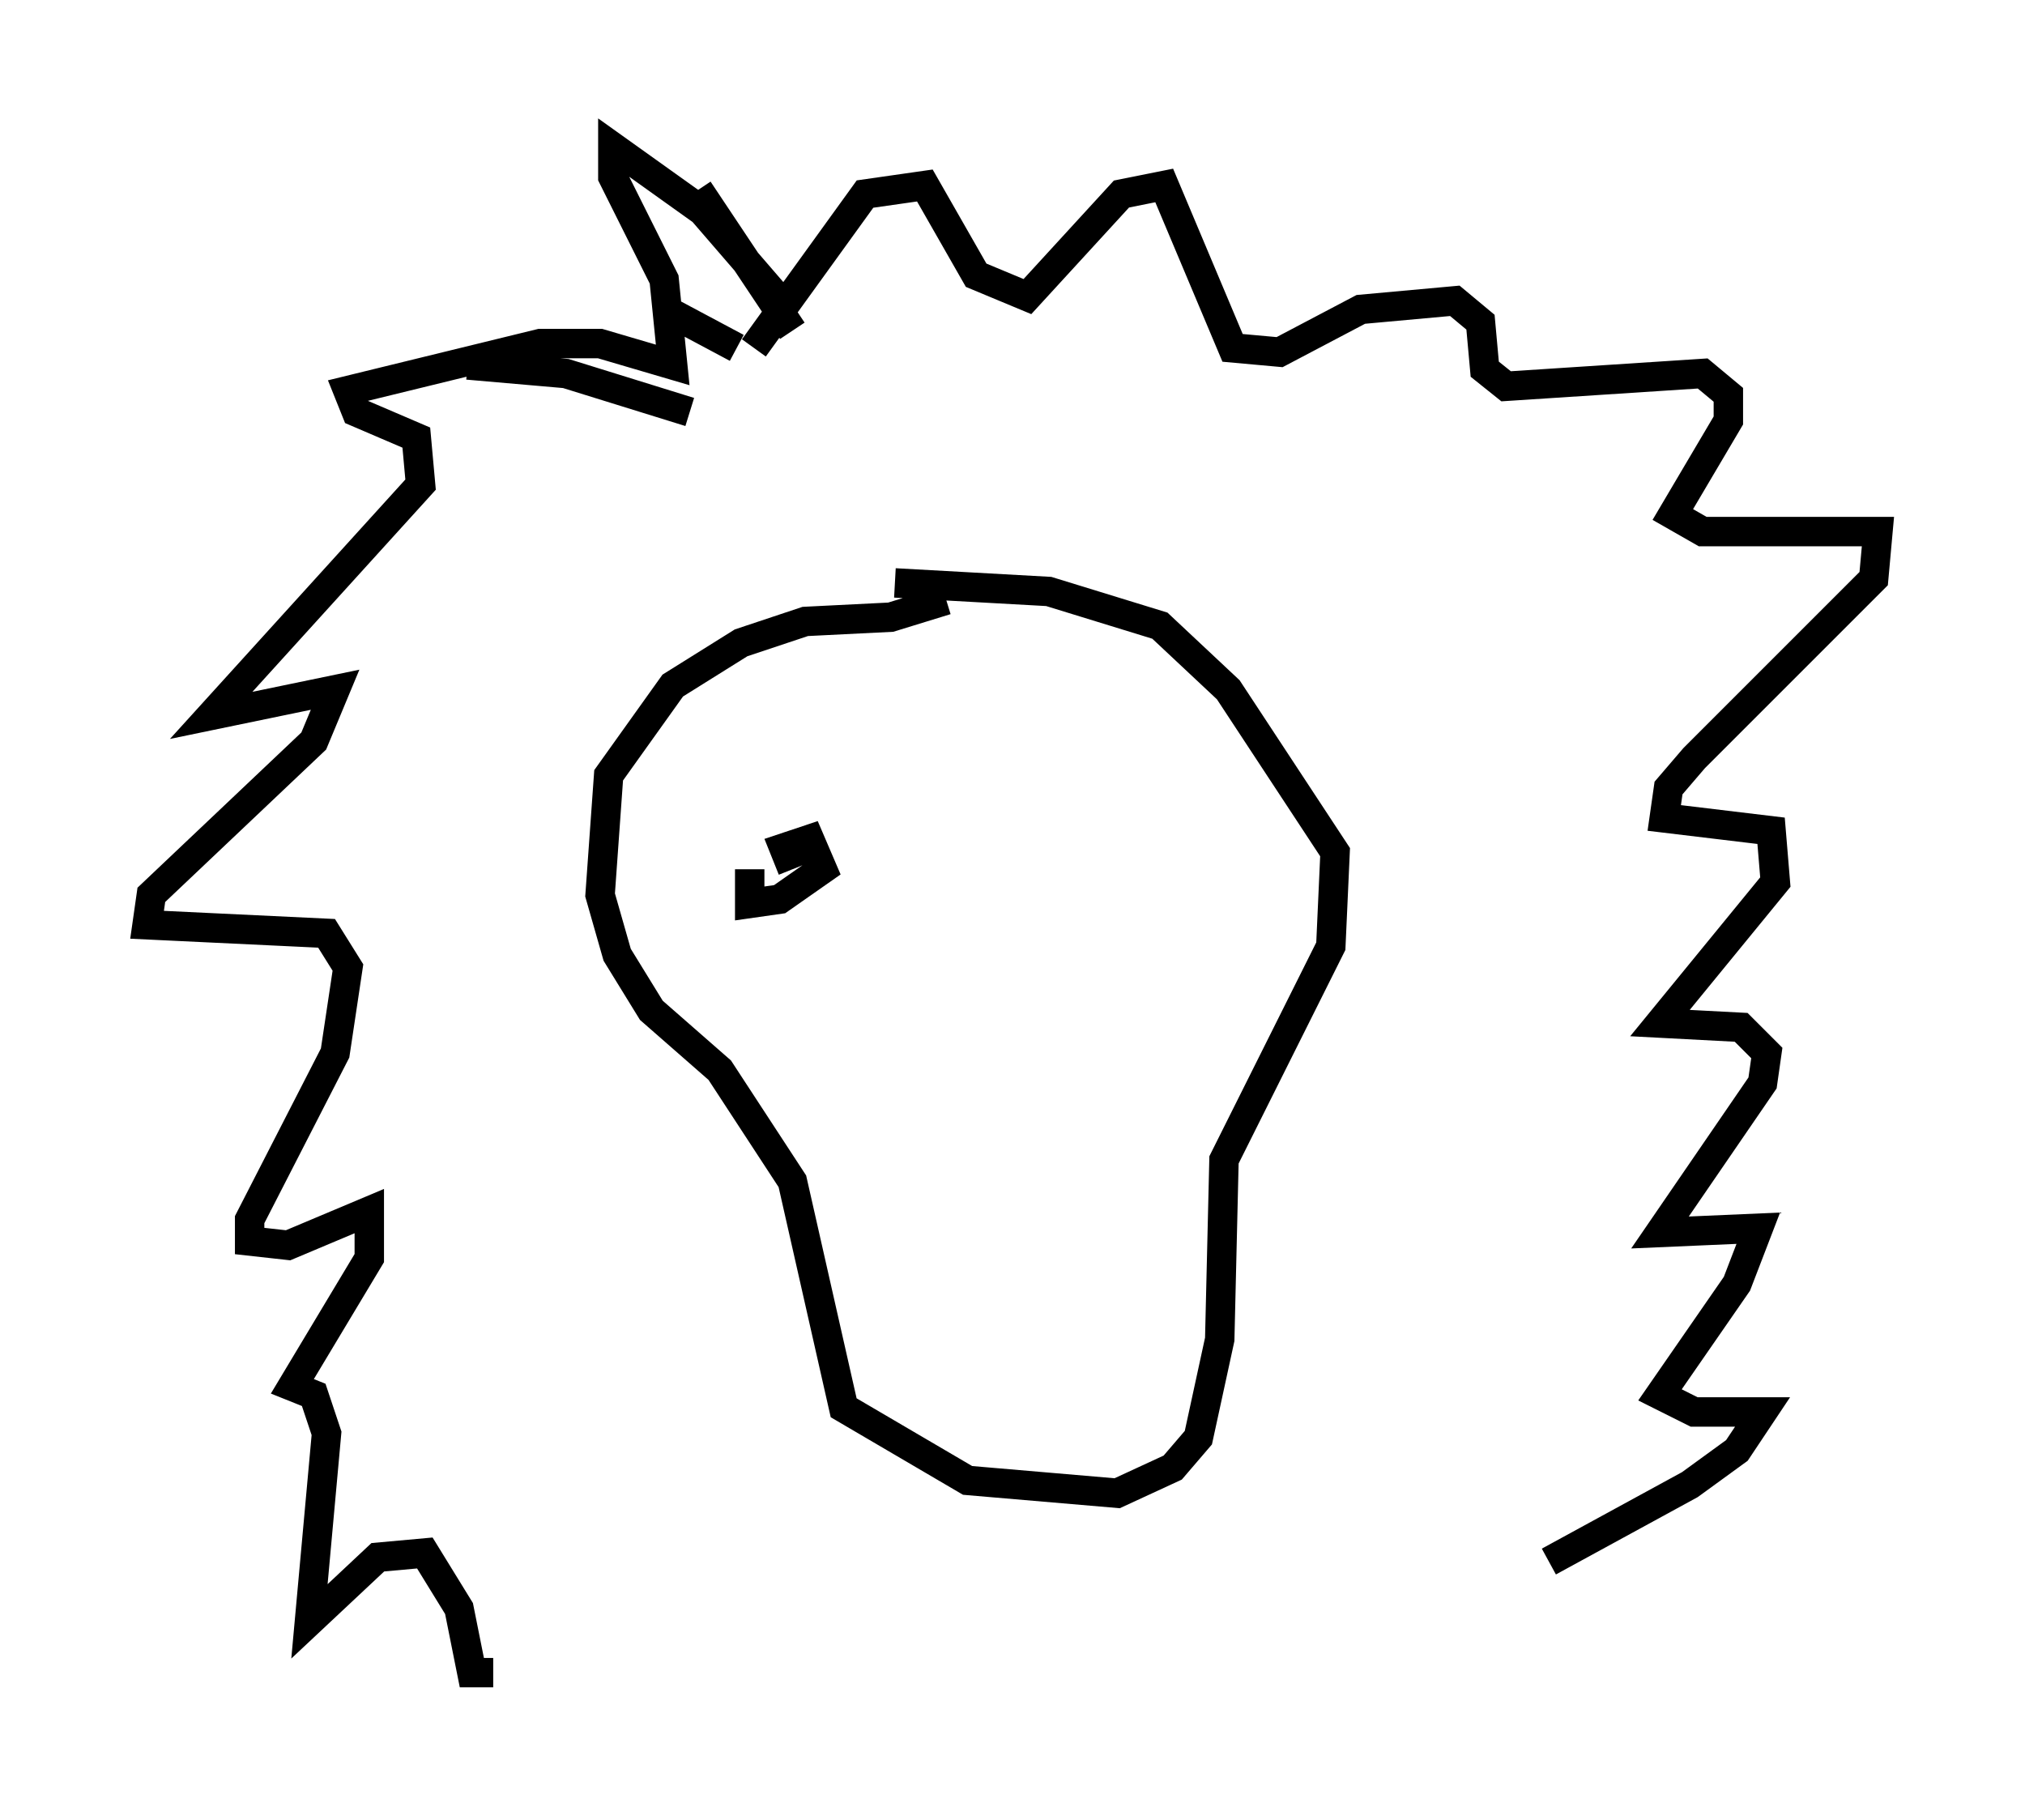 <?xml version="1.0" encoding="utf-8" ?>
<svg baseProfile="full" height="61.855" version="1.1" width="68.827" xmlns="http://www.w3.org/2000/svg" xmlns:ev="http://www.w3.org/2001/xml-events" xmlns:xlink="http://www.w3.org/1999/xlink"><defs /><rect fill="white" height="61.855" width="68.827" x="0" y="0" /><path d="M54.676, 36.665 m0.0, 0.0 m-22.514, -16.268 l-1.888, 0.581 -2.905, 0.145 l-2.179, 0.726 -2.324, 1.453 l-2.179, 3.05 -0.291, 4.067 l0.581, 2.034 1.162, 1.888 l2.324, 2.034 2.469, 3.777 l1.743, 7.698 4.212, 2.469 l5.084, 0.436 1.888, -0.872 l0.872, -1.017 0.726, -3.341 l0.145, -6.101 3.631, -7.263 l0.145, -3.196 -3.631, -5.52 l-2.324, -2.179 -3.777, -1.162 l-5.229, -0.291 m-3.486, -8.57 l-3.196, -4.793 m-0.291, 7.553 l-4.212, -1.307 -3.341, -0.291 m9.151, -0.581 l-2.179, -1.162 m3.777, -0.291 l-2.76, -3.196 -3.05, -2.179 l0.0, 1.017 1.743, 3.486 l0.291, 2.905 -2.469, -0.726 l-2.034, 0.0 -6.536, 1.598 l0.291, 0.726 2.034, 0.872 l0.145, 1.598 -7.117, 7.844 l4.212, -0.872 -0.726, 1.743 l-5.52, 5.229 -0.145, 1.017 l6.101, 0.291 0.726, 1.162 l-0.436, 2.905 -2.905, 5.665 l0.0, 0.726 1.307, 0.145 l2.76, -1.162 0.0, 1.598 l-2.615, 4.358 0.726, 0.291 l0.436, 1.307 -0.581, 6.391 l2.324, -2.179 1.598, -0.145 l1.162, 1.888 0.436, 2.179 l0.726, 0.0 m8.86, -45.028 l3.777, -5.229 2.034, -0.291 l1.743, 3.05 1.743, 0.726 l3.196, -3.486 1.453, -0.291 l2.324, 5.52 1.598, 0.145 l2.76, -1.453 3.196, -0.291 l0.872, 0.726 0.145, 1.598 l0.726, 0.581 6.682, -0.436 l0.872, 0.726 0.0, 0.872 l-1.888, 3.196 1.017, 0.581 l5.955, 0.0 -0.145, 1.598 l-6.101, 6.101 -0.872, 1.017 l-0.145, 1.017 3.631, 0.436 l0.145, 1.743 -3.922, 4.793 l2.76, 0.145 0.872, 0.872 l-0.145, 1.017 -3.486, 5.084 l3.341, -0.145 -0.726, 1.888 l-2.615, 3.777 1.162, 0.581 l2.324, 0.0 -0.872, 1.307 l-1.598, 1.162 -4.793, 2.615 m-25.709, -23.531 l-0.291, -0.726 0.872, -0.291 l0.436, 1.017 -1.453, 1.017 l-1.017, 0.145 0.0, -1.162 " fill="none" stroke="black" stroke-width="1" /></svg>